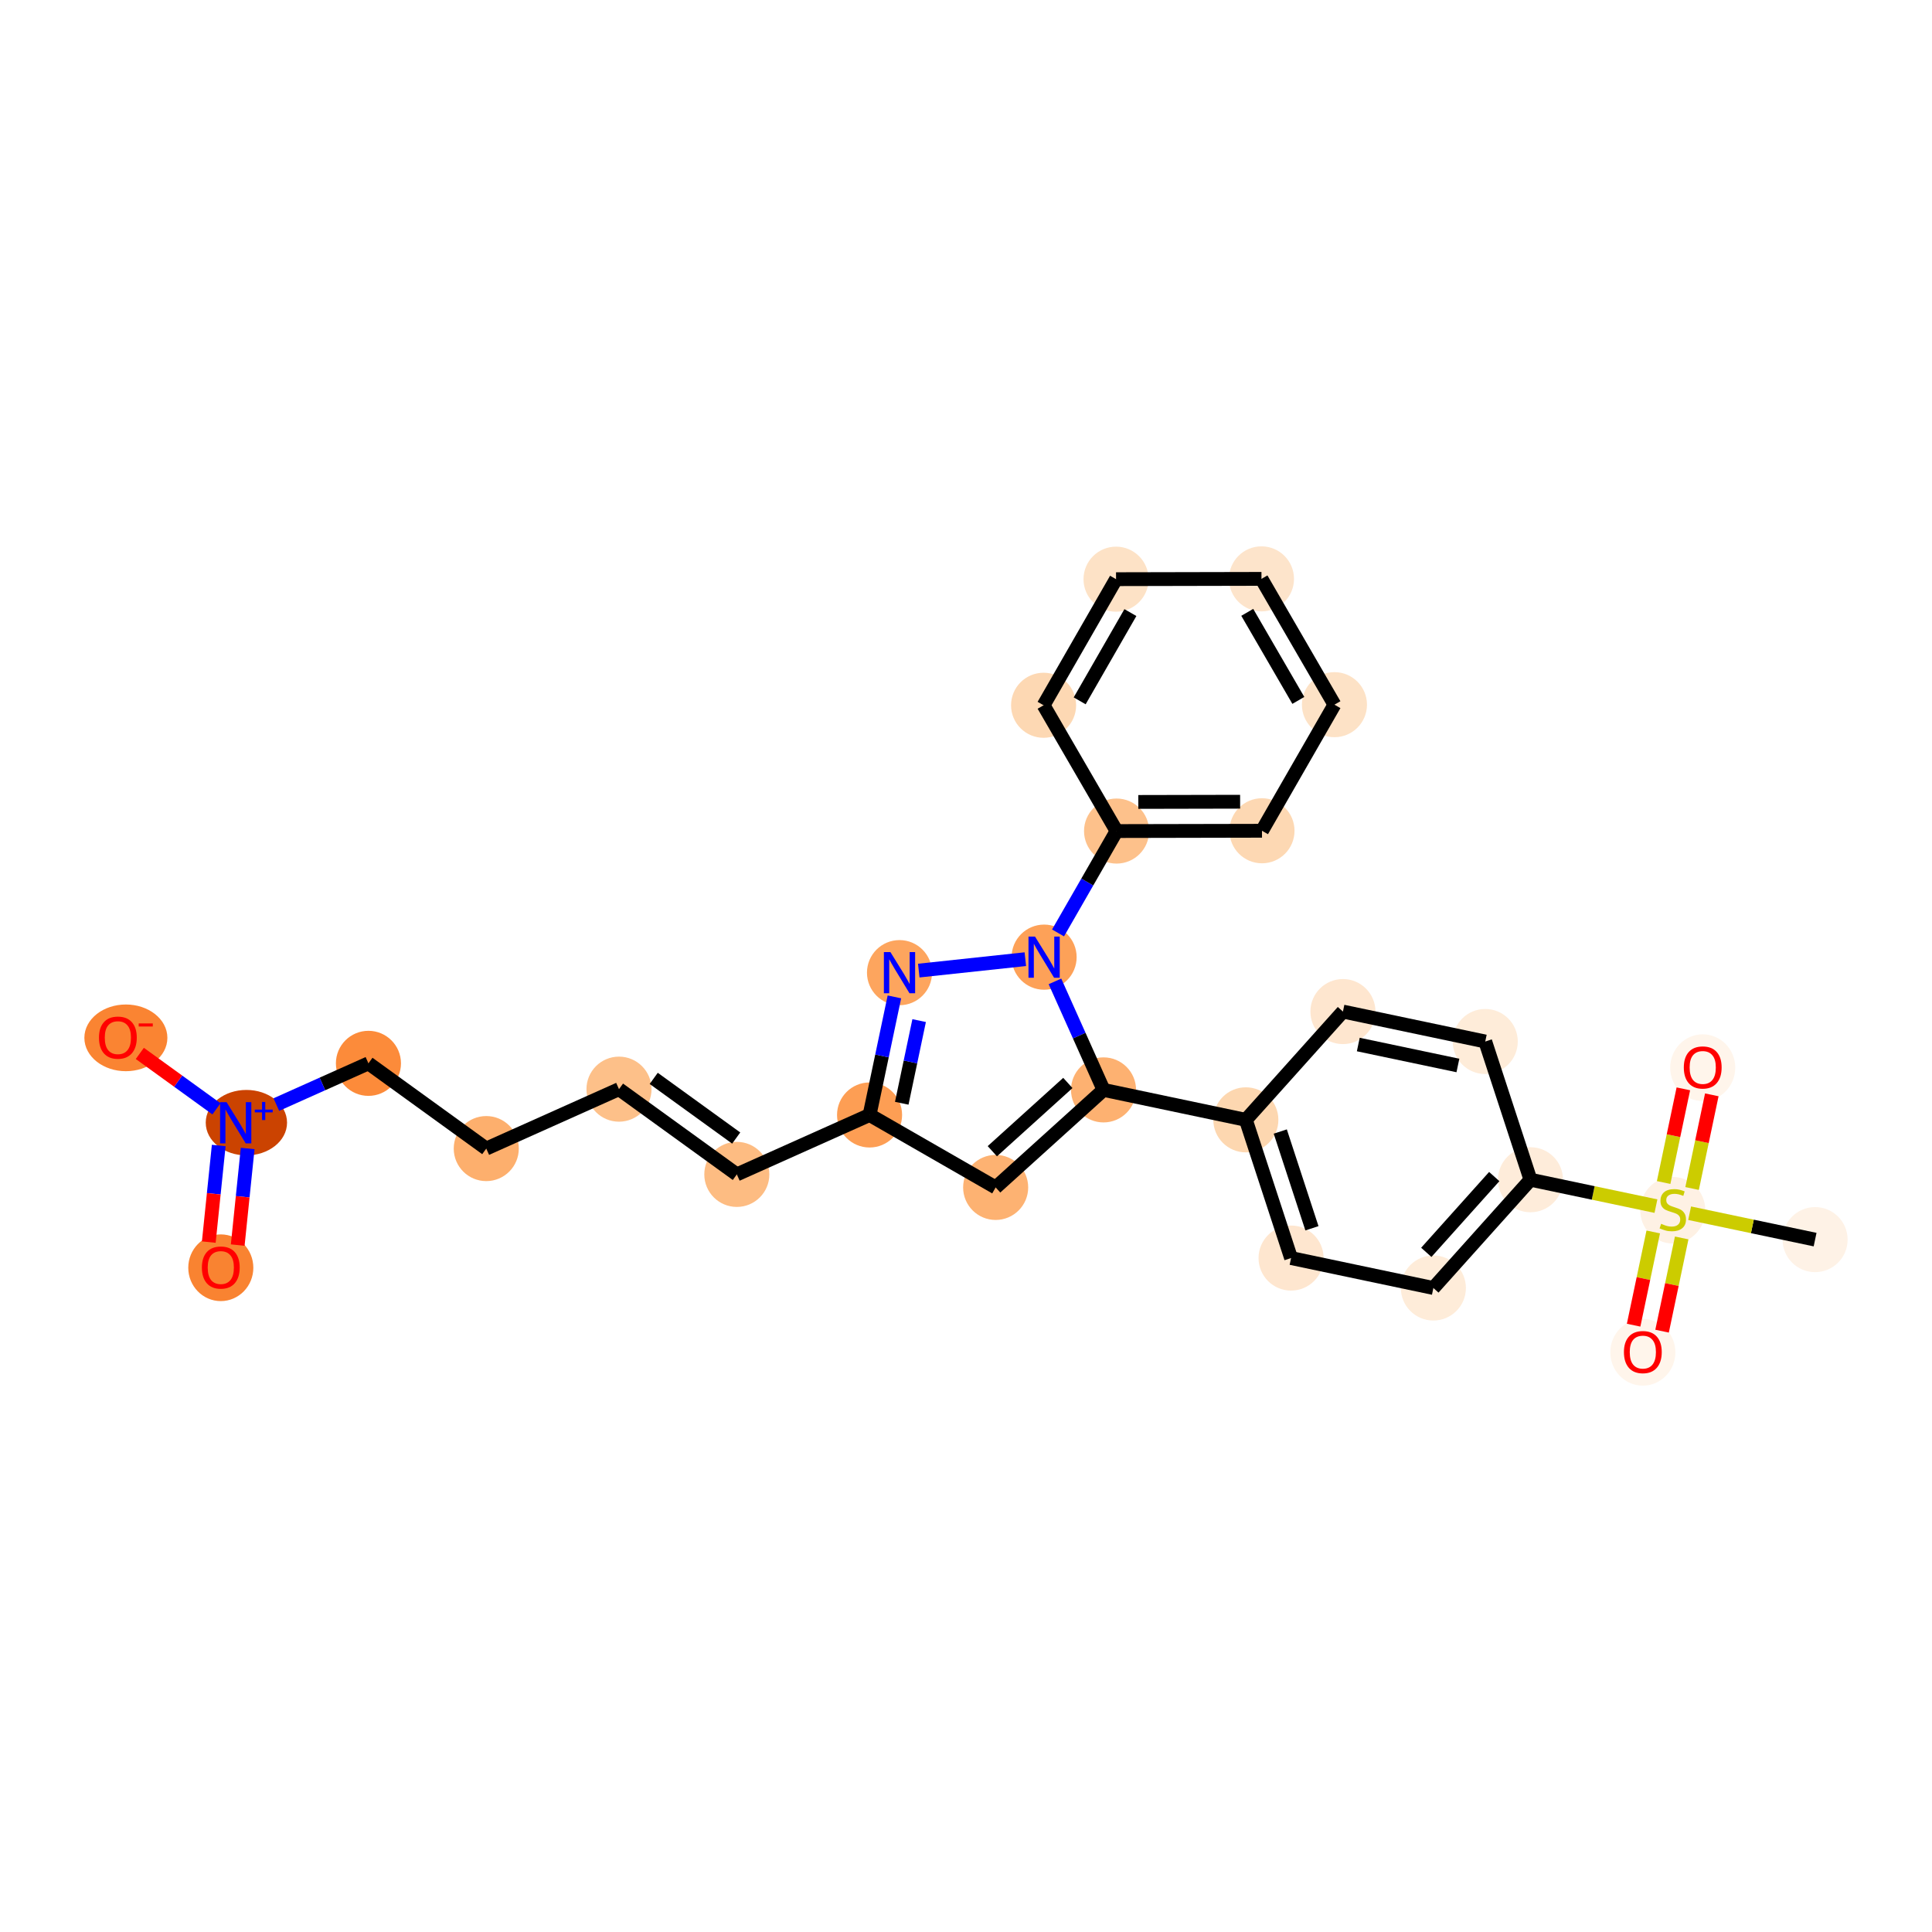<?xml version='1.0' encoding='iso-8859-1'?>
<svg version='1.1' baseProfile='full'
              xmlns='http://www.w3.org/2000/svg'
                      xmlns:rdkit='http://www.rdkit.org/xml'
                      xmlns:xlink='http://www.w3.org/1999/xlink'
                  xml:space='preserve'
width='280px' height='280px' viewBox='0 0 280 280'>
<!-- END OF HEADER -->
<rect style='opacity:1.0;fill:#FFFFFF;stroke:none' width='280' height='280' x='0' y='0'> </rect>
<ellipse cx='263.057' cy='179.654' rx='4.215' ry='4.215'  style='fill:#FEF2E6;fill-rule:evenodd;stroke:#FEF2E6;stroke-width:1.0px;stroke-linecap:butt;stroke-linejoin:miter;stroke-opacity:1' />
<ellipse cx='242.432' cy='175.395' rx='4.215' ry='4.322'  style='fill:#FEF1E4;fill-rule:evenodd;stroke:#FEF1E4;stroke-width:1.0px;stroke-linecap:butt;stroke-linejoin:miter;stroke-opacity:1' />
<ellipse cx='246.772' cy='154.736' rx='4.215' ry='4.334'  style='fill:#FFF5EB;fill-rule:evenodd;stroke:#FFF5EB;stroke-width:1.0px;stroke-linecap:butt;stroke-linejoin:miter;stroke-opacity:1' />
<ellipse cx='238.093' cy='195.986' rx='4.215' ry='4.334'  style='fill:#FFF5EB;fill-rule:evenodd;stroke:#FFF5EB;stroke-width:1.0px;stroke-linecap:butt;stroke-linejoin:miter;stroke-opacity:1' />
<ellipse cx='221.807' cy='170.975' rx='4.215' ry='4.215'  style='fill:#FEECDA;fill-rule:evenodd;stroke:#FEECDA;stroke-width:1.0px;stroke-linecap:butt;stroke-linejoin:miter;stroke-opacity:1' />
<ellipse cx='207.736' cy='186.667' rx='4.215' ry='4.215'  style='fill:#FEECD9;fill-rule:evenodd;stroke:#FEECD9;stroke-width:1.0px;stroke-linecap:butt;stroke-linejoin:miter;stroke-opacity:1' />
<ellipse cx='187.111' cy='182.327' rx='4.215' ry='4.215'  style='fill:#FEE6CF;fill-rule:evenodd;stroke:#FEE6CF;stroke-width:1.0px;stroke-linecap:butt;stroke-linejoin:miter;stroke-opacity:1' />
<ellipse cx='180.557' cy='162.296' rx='4.215' ry='4.215'  style='fill:#FDD7B0;fill-rule:evenodd;stroke:#FDD7B0;stroke-width:1.0px;stroke-linecap:butt;stroke-linejoin:miter;stroke-opacity:1' />
<ellipse cx='159.932' cy='157.956' rx='4.215' ry='4.215'  style='fill:#FDB171;fill-rule:evenodd;stroke:#FDB171;stroke-width:1.0px;stroke-linecap:butt;stroke-linejoin:miter;stroke-opacity:1' />
<ellipse cx='144.298' cy='172.091' rx='4.215' ry='4.215'  style='fill:#FDB272;fill-rule:evenodd;stroke:#FDB272;stroke-width:1.0px;stroke-linecap:butt;stroke-linejoin:miter;stroke-opacity:1' />
<ellipse cx='126.024' cy='161.59' rx='4.215' ry='4.215'  style='fill:#FD9E54;fill-rule:evenodd;stroke:#FD9E54;stroke-width:1.0px;stroke-linecap:butt;stroke-linejoin:miter;stroke-opacity:1' />
<ellipse cx='106.787' cy='170.203' rx='4.215' ry='4.215'  style='fill:#FDBC82;fill-rule:evenodd;stroke:#FDBC82;stroke-width:1.0px;stroke-linecap:butt;stroke-linejoin:miter;stroke-opacity:1' />
<ellipse cx='89.71' cy='157.849' rx='4.215' ry='4.215'  style='fill:#FDC089;fill-rule:evenodd;stroke:#FDC089;stroke-width:1.0px;stroke-linecap:butt;stroke-linejoin:miter;stroke-opacity:1' />
<ellipse cx='70.473' cy='166.461' rx='4.215' ry='4.215'  style='fill:#FDAF6D;fill-rule:evenodd;stroke:#FDAF6D;stroke-width:1.0px;stroke-linecap:butt;stroke-linejoin:miter;stroke-opacity:1' />
<ellipse cx='53.396' cy='154.108' rx='4.215' ry='4.215'  style='fill:#FC8B3A;fill-rule:evenodd;stroke:#FC8B3A;stroke-width:1.0px;stroke-linecap:butt;stroke-linejoin:miter;stroke-opacity:1' />
<ellipse cx='35.709' cy='162.704' rx='5.393' ry='4.243'  style='fill:#CB4301;fill-rule:evenodd;stroke:#CB4301;stroke-width:1.0px;stroke-linecap:butt;stroke-linejoin:miter;stroke-opacity:1' />
<ellipse cx='32' cy='183.732' rx='4.215' ry='4.334'  style='fill:#F98331;fill-rule:evenodd;stroke:#F98331;stroke-width:1.0px;stroke-linecap:butt;stroke-linejoin:miter;stroke-opacity:1' />
<ellipse cx='18.243' cy='150.413' rx='5.516' ry='4.334'  style='fill:#FA8432;fill-rule:evenodd;stroke:#FA8432;stroke-width:1.0px;stroke-linecap:butt;stroke-linejoin:miter;stroke-opacity:1' />
<ellipse cx='130.363' cy='140.965' rx='4.215' ry='4.221'  style='fill:#FDA55E;fill-rule:evenodd;stroke:#FDA55E;stroke-width:1.0px;stroke-linecap:butt;stroke-linejoin:miter;stroke-opacity:1' />
<ellipse cx='151.32' cy='138.719' rx='4.215' ry='4.221'  style='fill:#FDA158;fill-rule:evenodd;stroke:#FDA158;stroke-width:1.0px;stroke-linecap:butt;stroke-linejoin:miter;stroke-opacity:1' />
<ellipse cx='161.821' cy='120.444' rx='4.215' ry='4.215'  style='fill:#FDC18B;fill-rule:evenodd;stroke:#FDC18B;stroke-width:1.0px;stroke-linecap:butt;stroke-linejoin:miter;stroke-opacity:1' />
<ellipse cx='182.897' cy='120.401' rx='4.215' ry='4.215'  style='fill:#FDD8B3;fill-rule:evenodd;stroke:#FDD8B3;stroke-width:1.0px;stroke-linecap:butt;stroke-linejoin:miter;stroke-opacity:1' />
<ellipse cx='193.398' cy='102.127' rx='4.215' ry='4.215'  style='fill:#FDE2C6;fill-rule:evenodd;stroke:#FDE2C6;stroke-width:1.0px;stroke-linecap:butt;stroke-linejoin:miter;stroke-opacity:1' />
<ellipse cx='182.822' cy='83.895' rx='4.215' ry='4.215'  style='fill:#FDE4CB;fill-rule:evenodd;stroke:#FDE4CB;stroke-width:1.0px;stroke-linecap:butt;stroke-linejoin:miter;stroke-opacity:1' />
<ellipse cx='161.746' cy='83.939' rx='4.215' ry='4.215'  style='fill:#FDE2C6;fill-rule:evenodd;stroke:#FDE2C6;stroke-width:1.0px;stroke-linecap:butt;stroke-linejoin:miter;stroke-opacity:1' />
<ellipse cx='151.245' cy='102.213' rx='4.215' ry='4.215'  style='fill:#FDD8B3;fill-rule:evenodd;stroke:#FDD8B3;stroke-width:1.0px;stroke-linecap:butt;stroke-linejoin:miter;stroke-opacity:1' />
<ellipse cx='194.628' cy='146.604' rx='4.215' ry='4.215'  style='fill:#FEE6CF;fill-rule:evenodd;stroke:#FEE6CF;stroke-width:1.0px;stroke-linecap:butt;stroke-linejoin:miter;stroke-opacity:1' />
<ellipse cx='215.253' cy='150.943' rx='4.215' ry='4.215'  style='fill:#FEECD9;fill-rule:evenodd;stroke:#FEECD9;stroke-width:1.0px;stroke-linecap:butt;stroke-linejoin:miter;stroke-opacity:1' />
<path class='bond-0 atom-0 atom-1' d='M 263.057,179.654 L 253.965,177.741' style='fill:none;fill-rule:evenodd;stroke:#000000;stroke-width:2.0px;stroke-linecap:butt;stroke-linejoin:miter;stroke-opacity:1' />
<path class='bond-0 atom-0 atom-1' d='M 253.965,177.741 L 244.873,175.828' style='fill:none;fill-rule:evenodd;stroke:#CCCC00;stroke-width:2.0px;stroke-linecap:butt;stroke-linejoin:miter;stroke-opacity:1' />
<path class='bond-1 atom-1 atom-2' d='M 245.232,172.246 L 246.66,165.459' style='fill:none;fill-rule:evenodd;stroke:#CCCC00;stroke-width:2.0px;stroke-linecap:butt;stroke-linejoin:miter;stroke-opacity:1' />
<path class='bond-1 atom-1 atom-2' d='M 246.66,165.459 L 248.088,158.672' style='fill:none;fill-rule:evenodd;stroke:#FF0000;stroke-width:2.0px;stroke-linecap:butt;stroke-linejoin:miter;stroke-opacity:1' />
<path class='bond-1 atom-1 atom-2' d='M 241.107,171.378 L 242.535,164.591' style='fill:none;fill-rule:evenodd;stroke:#CCCC00;stroke-width:2.0px;stroke-linecap:butt;stroke-linejoin:miter;stroke-opacity:1' />
<path class='bond-1 atom-1 atom-2' d='M 242.535,164.591 L 243.963,157.804' style='fill:none;fill-rule:evenodd;stroke:#FF0000;stroke-width:2.0px;stroke-linecap:butt;stroke-linejoin:miter;stroke-opacity:1' />
<path class='bond-2 atom-1 atom-3' d='M 239.599,178.544 L 238.178,185.299' style='fill:none;fill-rule:evenodd;stroke:#CCCC00;stroke-width:2.0px;stroke-linecap:butt;stroke-linejoin:miter;stroke-opacity:1' />
<path class='bond-2 atom-1 atom-3' d='M 238.178,185.299 L 236.756,192.054' style='fill:none;fill-rule:evenodd;stroke:#FF0000;stroke-width:2.0px;stroke-linecap:butt;stroke-linejoin:miter;stroke-opacity:1' />
<path class='bond-2 atom-1 atom-3' d='M 243.724,179.412 L 242.303,186.167' style='fill:none;fill-rule:evenodd;stroke:#CCCC00;stroke-width:2.0px;stroke-linecap:butt;stroke-linejoin:miter;stroke-opacity:1' />
<path class='bond-2 atom-1 atom-3' d='M 242.303,186.167 L 240.881,192.922' style='fill:none;fill-rule:evenodd;stroke:#FF0000;stroke-width:2.0px;stroke-linecap:butt;stroke-linejoin:miter;stroke-opacity:1' />
<path class='bond-3 atom-1 atom-4' d='M 239.992,174.801 L 230.899,172.888' style='fill:none;fill-rule:evenodd;stroke:#CCCC00;stroke-width:2.0px;stroke-linecap:butt;stroke-linejoin:miter;stroke-opacity:1' />
<path class='bond-3 atom-1 atom-4' d='M 230.899,172.888 L 221.807,170.975' style='fill:none;fill-rule:evenodd;stroke:#000000;stroke-width:2.0px;stroke-linecap:butt;stroke-linejoin:miter;stroke-opacity:1' />
<path class='bond-4 atom-4 atom-5' d='M 221.807,170.975 L 207.736,186.667' style='fill:none;fill-rule:evenodd;stroke:#000000;stroke-width:2.0px;stroke-linecap:butt;stroke-linejoin:miter;stroke-opacity:1' />
<path class='bond-4 atom-4 atom-5' d='M 216.558,170.515 L 206.709,181.499' style='fill:none;fill-rule:evenodd;stroke:#000000;stroke-width:2.0px;stroke-linecap:butt;stroke-linejoin:miter;stroke-opacity:1' />
<path class='bond-27 atom-27 atom-4' d='M 215.253,150.943 L 221.807,170.975' style='fill:none;fill-rule:evenodd;stroke:#000000;stroke-width:2.0px;stroke-linecap:butt;stroke-linejoin:miter;stroke-opacity:1' />
<path class='bond-5 atom-5 atom-6' d='M 207.736,186.667 L 187.111,182.327' style='fill:none;fill-rule:evenodd;stroke:#000000;stroke-width:2.0px;stroke-linecap:butt;stroke-linejoin:miter;stroke-opacity:1' />
<path class='bond-6 atom-6 atom-7' d='M 187.111,182.327 L 180.557,162.296' style='fill:none;fill-rule:evenodd;stroke:#000000;stroke-width:2.0px;stroke-linecap:butt;stroke-linejoin:miter;stroke-opacity:1' />
<path class='bond-6 atom-6 atom-7' d='M 190.135,178.012 L 185.547,163.989' style='fill:none;fill-rule:evenodd;stroke:#000000;stroke-width:2.0px;stroke-linecap:butt;stroke-linejoin:miter;stroke-opacity:1' />
<path class='bond-7 atom-7 atom-8' d='M 180.557,162.296 L 159.932,157.956' style='fill:none;fill-rule:evenodd;stroke:#000000;stroke-width:2.0px;stroke-linecap:butt;stroke-linejoin:miter;stroke-opacity:1' />
<path class='bond-25 atom-7 atom-26' d='M 180.557,162.296 L 194.628,146.604' style='fill:none;fill-rule:evenodd;stroke:#000000;stroke-width:2.0px;stroke-linecap:butt;stroke-linejoin:miter;stroke-opacity:1' />
<path class='bond-8 atom-8 atom-9' d='M 159.932,157.956 L 144.298,172.091' style='fill:none;fill-rule:evenodd;stroke:#000000;stroke-width:2.0px;stroke-linecap:butt;stroke-linejoin:miter;stroke-opacity:1' />
<path class='bond-8 atom-8 atom-9' d='M 154.76,156.949 L 143.816,166.844' style='fill:none;fill-rule:evenodd;stroke:#000000;stroke-width:2.0px;stroke-linecap:butt;stroke-linejoin:miter;stroke-opacity:1' />
<path class='bond-28 atom-19 atom-8' d='M 152.892,142.23 L 156.412,150.093' style='fill:none;fill-rule:evenodd;stroke:#0000FF;stroke-width:2.0px;stroke-linecap:butt;stroke-linejoin:miter;stroke-opacity:1' />
<path class='bond-28 atom-19 atom-8' d='M 156.412,150.093 L 159.932,157.956' style='fill:none;fill-rule:evenodd;stroke:#000000;stroke-width:2.0px;stroke-linecap:butt;stroke-linejoin:miter;stroke-opacity:1' />
<path class='bond-9 atom-9 atom-10' d='M 144.298,172.091 L 126.024,161.59' style='fill:none;fill-rule:evenodd;stroke:#000000;stroke-width:2.0px;stroke-linecap:butt;stroke-linejoin:miter;stroke-opacity:1' />
<path class='bond-10 atom-10 atom-11' d='M 126.024,161.59 L 106.787,170.203' style='fill:none;fill-rule:evenodd;stroke:#000000;stroke-width:2.0px;stroke-linecap:butt;stroke-linejoin:miter;stroke-opacity:1' />
<path class='bond-17 atom-10 atom-18' d='M 126.024,161.59 L 127.824,153.033' style='fill:none;fill-rule:evenodd;stroke:#000000;stroke-width:2.0px;stroke-linecap:butt;stroke-linejoin:miter;stroke-opacity:1' />
<path class='bond-17 atom-10 atom-18' d='M 127.824,153.033 L 129.624,144.477' style='fill:none;fill-rule:evenodd;stroke:#0000FF;stroke-width:2.0px;stroke-linecap:butt;stroke-linejoin:miter;stroke-opacity:1' />
<path class='bond-17 atom-10 atom-18' d='M 130.689,159.891 L 131.949,153.901' style='fill:none;fill-rule:evenodd;stroke:#000000;stroke-width:2.0px;stroke-linecap:butt;stroke-linejoin:miter;stroke-opacity:1' />
<path class='bond-17 atom-10 atom-18' d='M 131.949,153.901 L 133.209,147.912' style='fill:none;fill-rule:evenodd;stroke:#0000FF;stroke-width:2.0px;stroke-linecap:butt;stroke-linejoin:miter;stroke-opacity:1' />
<path class='bond-11 atom-11 atom-12' d='M 106.787,170.203 L 89.71,157.849' style='fill:none;fill-rule:evenodd;stroke:#000000;stroke-width:2.0px;stroke-linecap:butt;stroke-linejoin:miter;stroke-opacity:1' />
<path class='bond-11 atom-11 atom-12' d='M 106.696,164.934 L 94.742,156.287' style='fill:none;fill-rule:evenodd;stroke:#000000;stroke-width:2.0px;stroke-linecap:butt;stroke-linejoin:miter;stroke-opacity:1' />
<path class='bond-12 atom-12 atom-13' d='M 89.71,157.849 L 70.473,166.461' style='fill:none;fill-rule:evenodd;stroke:#000000;stroke-width:2.0px;stroke-linecap:butt;stroke-linejoin:miter;stroke-opacity:1' />
<path class='bond-13 atom-13 atom-14' d='M 70.473,166.461 L 53.396,154.108' style='fill:none;fill-rule:evenodd;stroke:#000000;stroke-width:2.0px;stroke-linecap:butt;stroke-linejoin:miter;stroke-opacity:1' />
<path class='bond-14 atom-14 atom-15' d='M 53.396,154.108 L 46.723,157.095' style='fill:none;fill-rule:evenodd;stroke:#000000;stroke-width:2.0px;stroke-linecap:butt;stroke-linejoin:miter;stroke-opacity:1' />
<path class='bond-14 atom-14 atom-15' d='M 46.723,157.095 L 40.049,160.083' style='fill:none;fill-rule:evenodd;stroke:#0000FF;stroke-width:2.0px;stroke-linecap:butt;stroke-linejoin:miter;stroke-opacity:1' />
<path class='bond-15 atom-15 atom-16' d='M 31.701,166.015 L 30.98,173.014' style='fill:none;fill-rule:evenodd;stroke:#0000FF;stroke-width:2.0px;stroke-linecap:butt;stroke-linejoin:miter;stroke-opacity:1' />
<path class='bond-15 atom-15 atom-16' d='M 30.98,173.014 L 30.259,180.013' style='fill:none;fill-rule:evenodd;stroke:#FF0000;stroke-width:2.0px;stroke-linecap:butt;stroke-linejoin:miter;stroke-opacity:1' />
<path class='bond-15 atom-15 atom-16' d='M 35.894,166.447 L 35.173,173.446' style='fill:none;fill-rule:evenodd;stroke:#0000FF;stroke-width:2.0px;stroke-linecap:butt;stroke-linejoin:miter;stroke-opacity:1' />
<path class='bond-15 atom-15 atom-16' d='M 35.173,173.446 L 34.452,180.445' style='fill:none;fill-rule:evenodd;stroke:#FF0000;stroke-width:2.0px;stroke-linecap:butt;stroke-linejoin:miter;stroke-opacity:1' />
<path class='bond-16 atom-15 atom-17' d='M 31.369,160.701 L 25.816,156.684' style='fill:none;fill-rule:evenodd;stroke:#0000FF;stroke-width:2.0px;stroke-linecap:butt;stroke-linejoin:miter;stroke-opacity:1' />
<path class='bond-16 atom-15 atom-17' d='M 25.816,156.684 L 20.264,152.668' style='fill:none;fill-rule:evenodd;stroke:#FF0000;stroke-width:2.0px;stroke-linecap:butt;stroke-linejoin:miter;stroke-opacity:1' />
<path class='bond-18 atom-18 atom-19' d='M 133.154,140.666 L 148.6,139.011' style='fill:none;fill-rule:evenodd;stroke:#0000FF;stroke-width:2.0px;stroke-linecap:butt;stroke-linejoin:miter;stroke-opacity:1' />
<path class='bond-19 atom-19 atom-20' d='M 153.338,135.208 L 157.579,127.826' style='fill:none;fill-rule:evenodd;stroke:#0000FF;stroke-width:2.0px;stroke-linecap:butt;stroke-linejoin:miter;stroke-opacity:1' />
<path class='bond-19 atom-19 atom-20' d='M 157.579,127.826 L 161.821,120.444' style='fill:none;fill-rule:evenodd;stroke:#000000;stroke-width:2.0px;stroke-linecap:butt;stroke-linejoin:miter;stroke-opacity:1' />
<path class='bond-20 atom-20 atom-21' d='M 161.821,120.444 L 182.897,120.401' style='fill:none;fill-rule:evenodd;stroke:#000000;stroke-width:2.0px;stroke-linecap:butt;stroke-linejoin:miter;stroke-opacity:1' />
<path class='bond-20 atom-20 atom-21' d='M 164.974,116.223 L 179.727,116.192' style='fill:none;fill-rule:evenodd;stroke:#000000;stroke-width:2.0px;stroke-linecap:butt;stroke-linejoin:miter;stroke-opacity:1' />
<path class='bond-29 atom-25 atom-20' d='M 151.245,102.213 L 161.821,120.444' style='fill:none;fill-rule:evenodd;stroke:#000000;stroke-width:2.0px;stroke-linecap:butt;stroke-linejoin:miter;stroke-opacity:1' />
<path class='bond-21 atom-21 atom-22' d='M 182.897,120.401 L 193.398,102.127' style='fill:none;fill-rule:evenodd;stroke:#000000;stroke-width:2.0px;stroke-linecap:butt;stroke-linejoin:miter;stroke-opacity:1' />
<path class='bond-22 atom-22 atom-23' d='M 193.398,102.127 L 182.822,83.895' style='fill:none;fill-rule:evenodd;stroke:#000000;stroke-width:2.0px;stroke-linecap:butt;stroke-linejoin:miter;stroke-opacity:1' />
<path class='bond-22 atom-22 atom-23' d='M 188.165,101.507 L 180.762,88.745' style='fill:none;fill-rule:evenodd;stroke:#000000;stroke-width:2.0px;stroke-linecap:butt;stroke-linejoin:miter;stroke-opacity:1' />
<path class='bond-23 atom-23 atom-24' d='M 182.822,83.895 L 161.746,83.939' style='fill:none;fill-rule:evenodd;stroke:#000000;stroke-width:2.0px;stroke-linecap:butt;stroke-linejoin:miter;stroke-opacity:1' />
<path class='bond-24 atom-24 atom-25' d='M 161.746,83.939 L 151.245,102.213' style='fill:none;fill-rule:evenodd;stroke:#000000;stroke-width:2.0px;stroke-linecap:butt;stroke-linejoin:miter;stroke-opacity:1' />
<path class='bond-24 atom-24 atom-25' d='M 163.825,88.78 L 156.475,101.572' style='fill:none;fill-rule:evenodd;stroke:#000000;stroke-width:2.0px;stroke-linecap:butt;stroke-linejoin:miter;stroke-opacity:1' />
<path class='bond-26 atom-26 atom-27' d='M 194.628,146.604 L 215.253,150.943' style='fill:none;fill-rule:evenodd;stroke:#000000;stroke-width:2.0px;stroke-linecap:butt;stroke-linejoin:miter;stroke-opacity:1' />
<path class='bond-26 atom-26 atom-27' d='M 196.854,151.38 L 211.291,154.417' style='fill:none;fill-rule:evenodd;stroke:#000000;stroke-width:2.0px;stroke-linecap:butt;stroke-linejoin:miter;stroke-opacity:1' />
<path  class='atom-1' d='M 240.746 177.363
Q 240.814 177.389, 241.092 177.507
Q 241.37 177.625, 241.674 177.7
Q 241.986 177.768, 242.289 177.768
Q 242.854 177.768, 243.183 177.498
Q 243.511 177.22, 243.511 176.739
Q 243.511 176.411, 243.343 176.208
Q 243.183 176.006, 242.93 175.896
Q 242.677 175.787, 242.255 175.66
Q 241.724 175.5, 241.404 175.348
Q 241.092 175.197, 240.864 174.876
Q 240.645 174.556, 240.645 174.016
Q 240.645 173.266, 241.151 172.802
Q 241.665 172.339, 242.677 172.339
Q 243.368 172.339, 244.152 172.667
L 243.958 173.317
Q 243.242 173.021, 242.702 173.021
Q 242.12 173.021, 241.8 173.266
Q 241.48 173.502, 241.488 173.915
Q 241.488 174.235, 241.648 174.429
Q 241.817 174.623, 242.053 174.733
Q 242.297 174.842, 242.702 174.969
Q 243.242 175.138, 243.562 175.306
Q 243.882 175.475, 244.11 175.82
Q 244.346 176.158, 244.346 176.739
Q 244.346 177.566, 243.79 178.012
Q 243.242 178.451, 242.323 178.451
Q 241.792 178.451, 241.387 178.333
Q 240.991 178.223, 240.519 178.029
L 240.746 177.363
' fill='#CCCC00'/>
<path  class='atom-2' d='M 244.032 154.706
Q 244.032 153.273, 244.74 152.472
Q 245.448 151.671, 246.772 151.671
Q 248.096 151.671, 248.804 152.472
Q 249.512 153.273, 249.512 154.706
Q 249.512 156.156, 248.795 156.983
Q 248.079 157.8, 246.772 157.8
Q 245.457 157.8, 244.74 156.983
Q 244.032 156.165, 244.032 154.706
M 246.772 157.126
Q 247.683 157.126, 248.172 156.519
Q 248.669 155.904, 248.669 154.706
Q 248.669 153.535, 248.172 152.944
Q 247.683 152.346, 246.772 152.346
Q 245.862 152.346, 245.364 152.936
Q 244.875 153.526, 244.875 154.706
Q 244.875 155.912, 245.364 156.519
Q 245.862 157.126, 246.772 157.126
' fill='#FF0000'/>
<path  class='atom-3' d='M 235.353 195.957
Q 235.353 194.523, 236.061 193.722
Q 236.769 192.921, 238.093 192.921
Q 239.416 192.921, 240.124 193.722
Q 240.833 194.523, 240.833 195.957
Q 240.833 197.407, 240.116 198.233
Q 239.399 199.051, 238.093 199.051
Q 236.777 199.051, 236.061 198.233
Q 235.353 197.415, 235.353 195.957
M 238.093 198.376
Q 239.003 198.376, 239.492 197.769
Q 239.99 197.154, 239.99 195.957
Q 239.99 194.785, 239.492 194.195
Q 239.003 193.596, 238.093 193.596
Q 237.182 193.596, 236.685 194.186
Q 236.196 194.776, 236.196 195.957
Q 236.196 197.162, 236.685 197.769
Q 237.182 198.376, 238.093 198.376
' fill='#FF0000'/>
<path  class='atom-15' d='M 32.84 159.736
L 34.796 162.897
Q 34.99 163.209, 35.302 163.774
Q 35.614 164.339, 35.631 164.372
L 35.631 159.736
L 36.423 159.736
L 36.423 165.704
L 35.605 165.704
L 33.506 162.248
Q 33.262 161.843, 33 161.38
Q 32.747 160.916, 32.672 160.773
L 32.672 165.704
L 31.896 165.704
L 31.896 159.736
L 32.84 159.736
' fill='#0000FF'/>
<path  class='atom-15' d='M 36.924 160.811
L 37.976 160.811
L 37.976 159.704
L 38.443 159.704
L 38.443 160.811
L 39.522 160.811
L 39.522 161.212
L 38.443 161.212
L 38.443 162.325
L 37.976 162.325
L 37.976 161.212
L 36.924 161.212
L 36.924 160.811
' fill='#0000FF'/>
<path  class='atom-16' d='M 29.26 183.703
Q 29.26 182.269, 29.968 181.468
Q 30.676 180.668, 32 180.668
Q 33.323 180.668, 34.031 181.468
Q 34.739 182.269, 34.739 183.703
Q 34.739 185.153, 34.023 185.979
Q 33.306 186.797, 32 186.797
Q 30.684 186.797, 29.968 185.979
Q 29.26 185.161, 29.26 183.703
M 32 186.122
Q 32.91 186.122, 33.399 185.515
Q 33.896 184.9, 33.896 183.703
Q 33.896 182.531, 33.399 181.941
Q 32.91 181.342, 32 181.342
Q 31.089 181.342, 30.592 181.932
Q 30.103 182.522, 30.103 183.703
Q 30.103 184.908, 30.592 185.515
Q 31.089 186.122, 32 186.122
' fill='#FF0000'/>
<path  class='atom-17' d='M 14.343 150.383
Q 14.343 148.95, 15.051 148.149
Q 15.759 147.348, 17.083 147.348
Q 18.406 147.348, 19.114 148.149
Q 19.823 148.95, 19.823 150.383
Q 19.823 151.833, 19.106 152.66
Q 18.39 153.477, 17.083 153.477
Q 15.768 153.477, 15.051 152.66
Q 14.343 151.842, 14.343 150.383
M 17.083 152.803
Q 17.993 152.803, 18.482 152.196
Q 18.98 151.581, 18.98 150.383
Q 18.98 149.212, 18.482 148.621
Q 17.993 148.023, 17.083 148.023
Q 16.172 148.023, 15.675 148.613
Q 15.186 149.203, 15.186 150.383
Q 15.186 151.589, 15.675 152.196
Q 16.172 152.803, 17.083 152.803
' fill='#FF0000'/>
<path  class='atom-17' d='M 20.101 148.323
L 22.143 148.323
L 22.143 148.768
L 20.101 148.768
L 20.101 148.323
' fill='#FF0000'/>
<path  class='atom-18' d='M 129.044 137.981
L 131 141.142
Q 131.194 141.454, 131.506 142.019
Q 131.818 142.584, 131.834 142.618
L 131.834 137.981
L 132.627 137.981
L 132.627 143.95
L 131.809 143.95
L 129.71 140.493
Q 129.465 140.088, 129.204 139.625
Q 128.951 139.161, 128.875 139.018
L 128.875 143.95
L 128.1 143.95
L 128.1 137.981
L 129.044 137.981
' fill='#0000FF'/>
<path  class='atom-19' d='M 150.001 135.735
L 151.956 138.896
Q 152.15 139.208, 152.462 139.773
Q 152.774 140.338, 152.791 140.371
L 152.791 135.735
L 153.584 135.735
L 153.584 141.703
L 152.766 141.703
L 150.667 138.247
Q 150.422 137.842, 150.161 137.379
Q 149.908 136.915, 149.832 136.772
L 149.832 141.703
L 149.056 141.703
L 149.056 135.735
L 150.001 135.735
' fill='#0000FF'/>
</svg>
